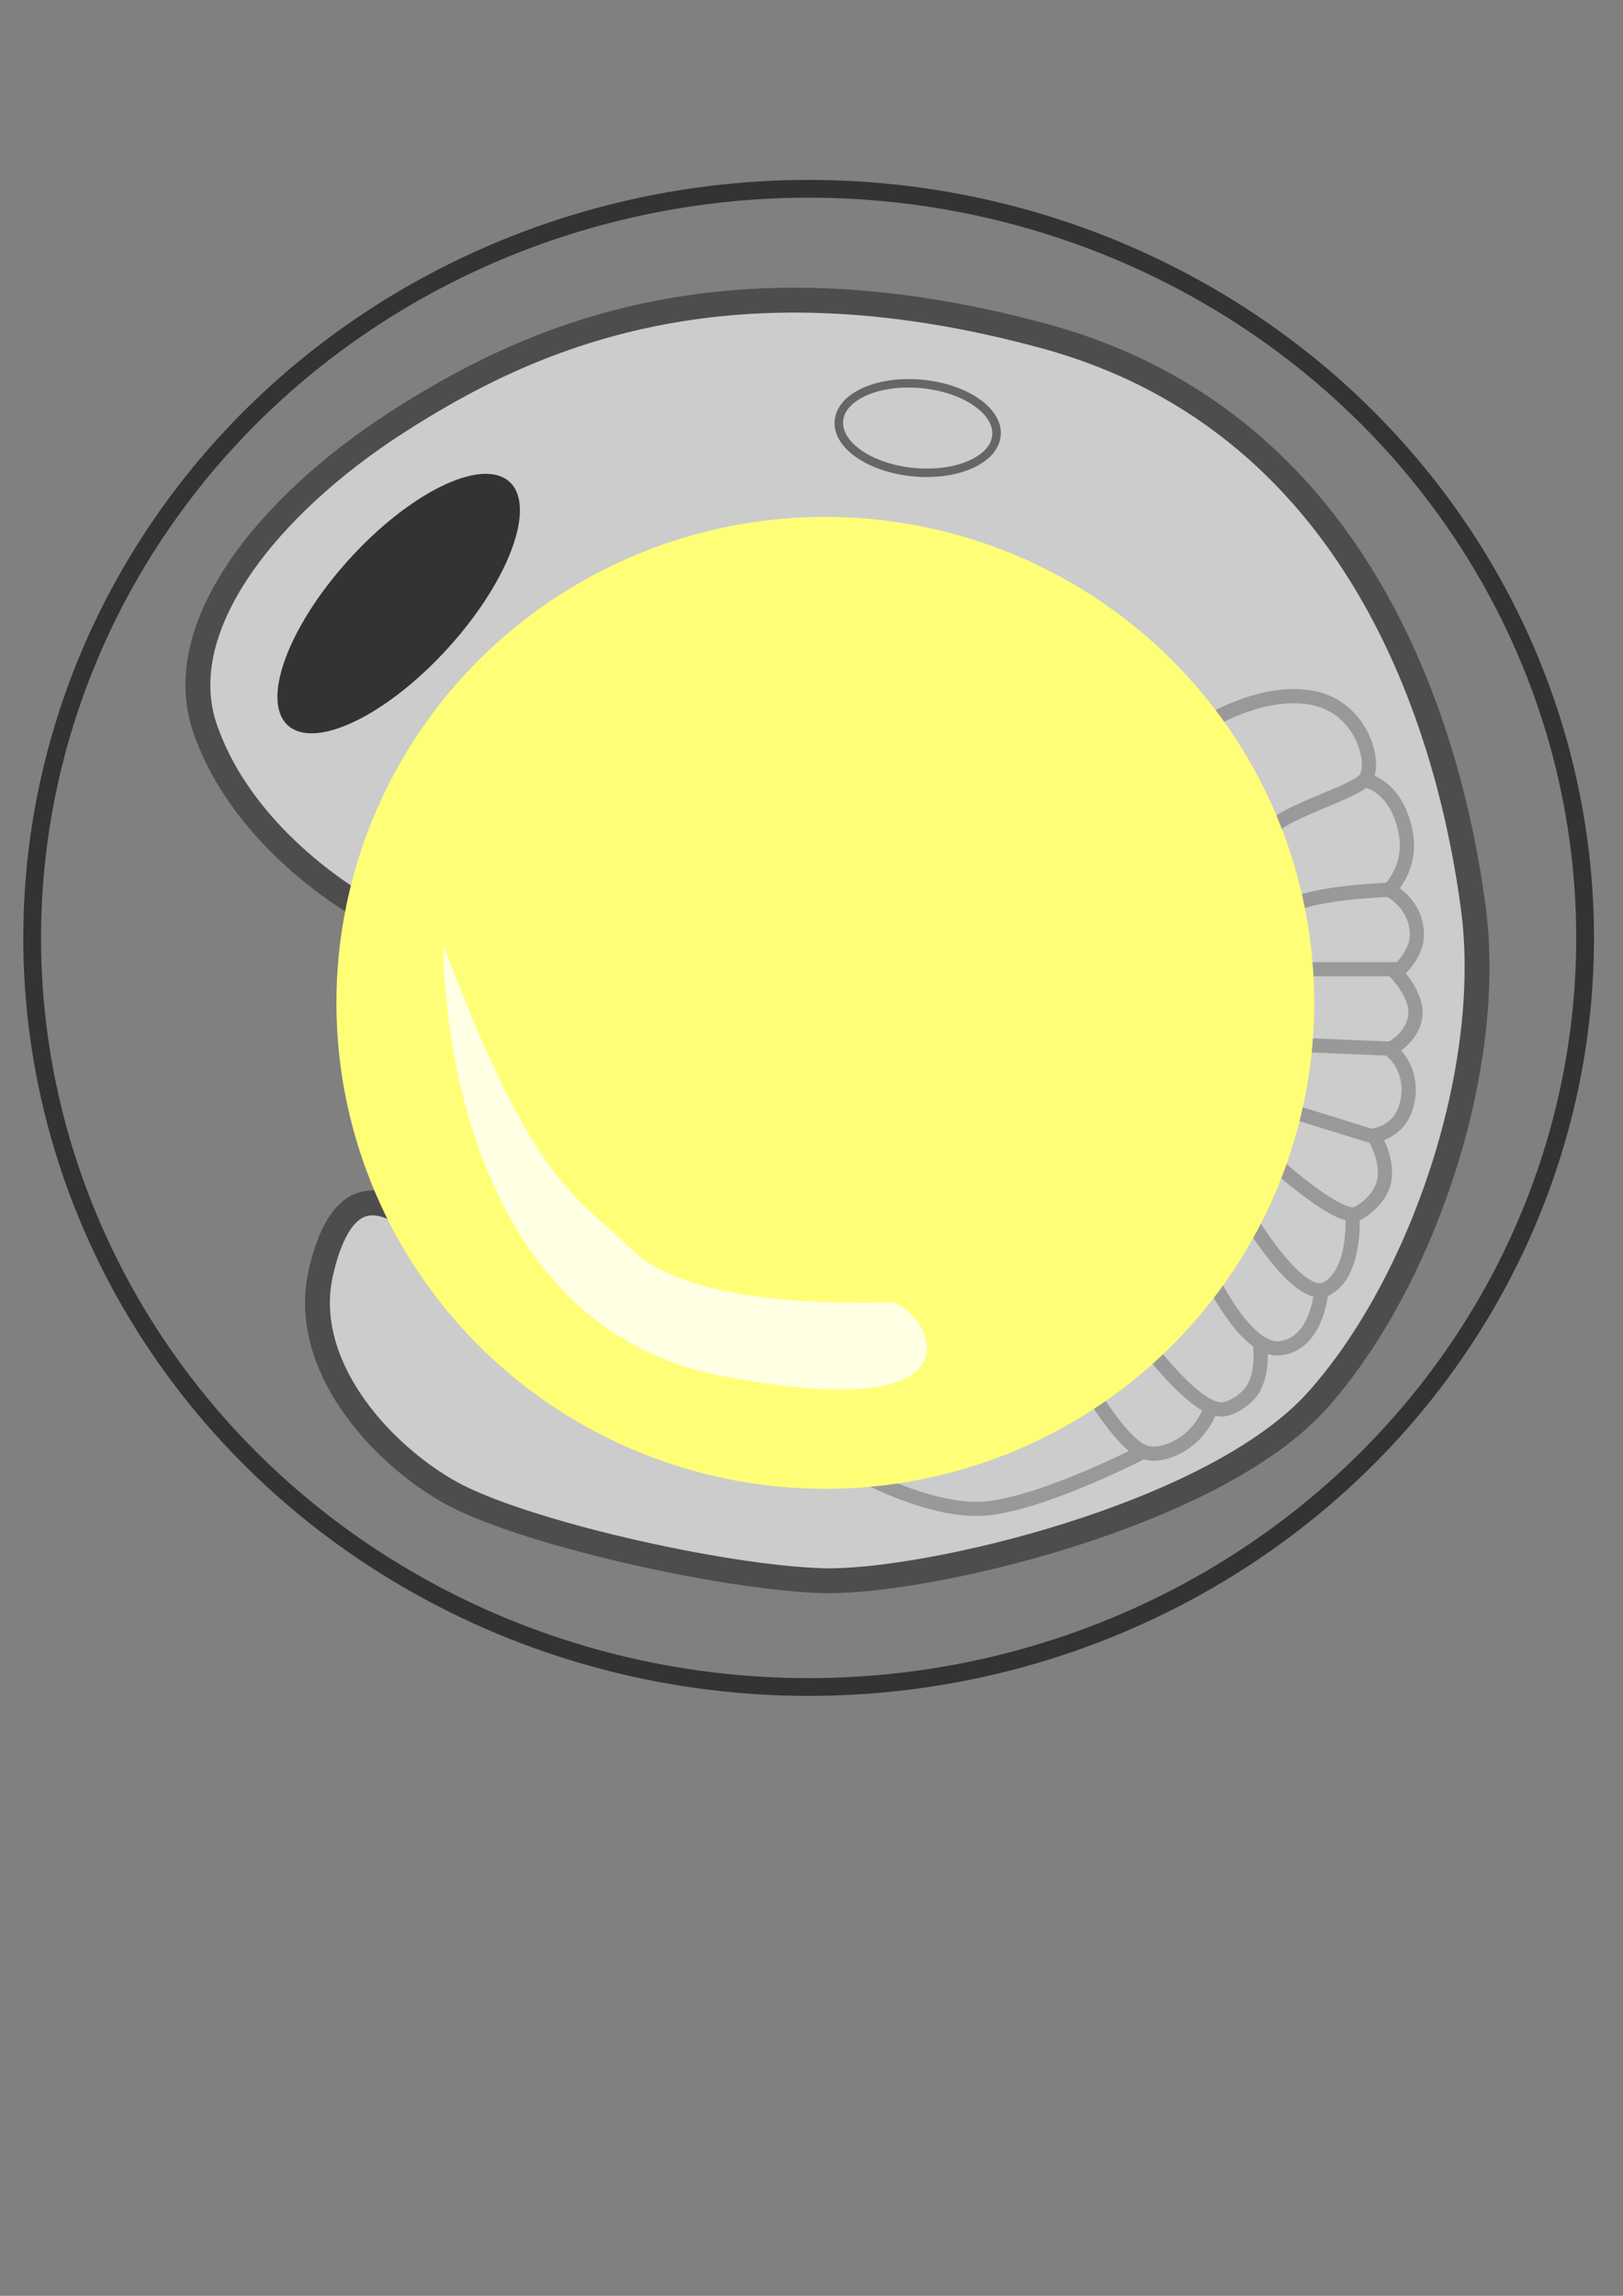 <?xml version="1.0" encoding="UTF-8" standalone="no"?>
<!-- Created with Inkscape (http://www.inkscape.org/) -->

<svg
   width="210mm"
   height="297mm"
   viewBox="0 0 210 297"
   version="1.1"
   id="svg364"
   inkscape:version="1.2.1 (9c6d41e410, 2022-07-14)"
   sodipodi:docname="Early somite stage zebrafish embryo.svg"
   xmlns:inkscape="http://www.inkscape.org/namespaces/inkscape"
   xmlns:sodipodi="http://sodipodi.sourceforge.net/DTD/sodipodi-0.dtd"
   xmlns="http://www.w3.org/2000/svg"
   xmlns:svg="http://www.w3.org/2000/svg">
  <rect x="0" y="0" width="210" height="297" fill="#808080" stroke="none"/>
  <sodipodi:namedview
     id="namedview366"
     pagecolor="#ffffff"
     bordercolor="#eeeeee"
     borderopacity="1"
     inkscape:showpageshadow="0"
     inkscape:pageopacity="0"
     inkscape:pagecheckerboard="0"
     inkscape:deskcolor="#505050"
     inkscape:document-units="mm"
     showgrid="false"
     inkscape:zoom="0.74457511"
     inkscape:cx="367.99511"
     inkscape:cy="479.46808"
     inkscape:window-width="1304"
     inkscape:window-height="745"
     inkscape:window-x="-8"
     inkscape:window-y="-8"
     inkscape:window-maximized="1"
     inkscape:current-layer="layer1" />
  <defs
     id="defs361" />
  <g
     inkscape:label="Layer 1"
     inkscape:groupmode="layer"
     id="layer1">
    <g
       id="g8029"
       transform="matrix(4.597,0,0,4.597,-325.668,-28.557)">
      <g
         id="g7902"
         transform="translate(-204.89,-28.714)">
        <path
           style="opacity:1;fill:#cccccc;fill-opacity:1;stroke:#4d4d4d;stroke-width:0.7;stroke-linecap:round;stroke-linejoin:round;stroke-miterlimit:20;stroke-dasharray:none;stroke-opacity:1"
           d="m 285.973,60.481 c 0,0 -3.372,-1.83 -4.474,-5.076 -0.971,-2.86 1.807,-6.28 5.42,-8.603 3.613,-2.323 9.119,-4.904 18.239,-2.409 9.119,2.495 11.442,11.528 12.045,16.088 0.602,4.56 -1.463,10.582 -4.388,13.851 -2.925,3.269 -11.098,5.162 -13.937,5.076 -2.839,-0.086 -8.517,-1.377 -10.496,-2.495 -1.979,-1.118 -4.216,-3.613 -3.613,-6.194 0.602,-2.581 1.807,-2.151 2.925,-1.204 1.118,0.946 -1.721,-9.033 -1.721,-9.033 z"
           id="path5827"
           sodipodi:nodetypes="csssssssssc" />
        <ellipse
           style="opacity:1;fill:#333333;fill-opacity:1;stroke:none;stroke-width:0.821;stroke-linecap:round;stroke-linejoin:round;stroke-miterlimit:20;stroke-dasharray:none;stroke-opacity:1"
           id="path5829"
           cx="145.437"
           cy="248.243"
           rx="4.631"
           ry="1.871"
           transform="matrix(0.669,-0.744,0.764,0.645,0,0)" />
        <ellipse
           style="opacity:1;fill:none;fill-opacity:1;stroke:#666666;stroke-width:0.239;stroke-linecap:round;stroke-linejoin:round;stroke-miterlimit:20;stroke-dasharray:none;stroke-opacity:1"
           id="path5831"
           cx="305.333"
           cy="12.917"
           rx="2.226"
           ry="1.248"
           transform="matrix(0.994,0.112,-0.15,0.989,0,0)" />
        <g
           id="g6728"
           style="stroke:#999999;stroke-opacity:1">
          <path
             style="opacity:1;fill:none;fill-opacity:1;stroke:#999999;stroke-width:0.4;stroke-linecap:round;stroke-linejoin:round;stroke-miterlimit:20;stroke-dasharray:none;stroke-opacity:1"
             d="m 309.417,55.448 c 0,0 1.592,-1.118 3.14,-0.903 1.549,0.215 1.936,1.936 1.592,2.323 -0.344,0.387 -2.452,0.946 -2.753,1.506 -0.301,0.559 -1.979,-2.925 -1.979,-2.925 z"
             id="path6624" />
          <path
             style="opacity:1;fill:none;fill-opacity:1;stroke:#999999;stroke-width:0.4;stroke-linecap:round;stroke-linejoin:round;stroke-miterlimit:20;stroke-dasharray:none;stroke-opacity:1"
             d="m 314.191,56.889 c 0,0 0.889,0.17 1.118,1.527 0.16,0.946 -0.473,1.549 -0.473,1.549 0,0 -2.495,0.086 -2.839,0.559"
             id="path6697"
             sodipodi:nodetypes="cscc" />
          <path
             style="opacity:1;fill:none;fill-opacity:1;stroke:#999999;stroke-width:0.4;stroke-linecap:round;stroke-linejoin:round;stroke-miterlimit:20;stroke-dasharray:none;stroke-opacity:1"
             d="m 314.867,59.99 c 0,0 0.787,0.394 0.744,1.308 -0.022,0.475 -0.473,0.903 -0.473,0.903 h -3.054"
             id="path6699"
             sodipodi:nodetypes="cscc" />
          <path
             style="opacity:1;fill:none;fill-opacity:1;stroke:#999999;stroke-width:0.4;stroke-linecap:round;stroke-linejoin:round;stroke-miterlimit:20;stroke-dasharray:none;stroke-opacity:1"
             d="m 315.009,62.288 c 0,0 0.645,0.645 0.559,1.247 -0.086,0.602 -0.688,0.903 -0.688,0.903 l -3.054,-0.129"
             id="path6701"
             sodipodi:nodetypes="cscc" />
          <path
             style="opacity:1;fill:none;fill-opacity:1;stroke:#999999;stroke-width:0.4;stroke-linecap:round;stroke-linejoin:round;stroke-miterlimit:20;stroke-dasharray:none;stroke-opacity:1"
             d="m 314.88,64.482 c 0,0 0.645,0.473 0.473,1.42 -0.172,0.946 -1.032,0.989 -1.032,0.989 l -3.054,-0.946"
             id="path6703"
             sodipodi:nodetypes="cscc" />
          <path
             style="opacity:1;fill:none;fill-opacity:1;stroke:#999999;stroke-width:0.4;stroke-linecap:round;stroke-linejoin:round;stroke-miterlimit:20;stroke-dasharray:none;stroke-opacity:1"
             d="m 314.406,66.901 c 0,0 0.383,0.598 0.296,1.21 -0.051,0.359 -0.341,0.736 -0.759,0.963 -0.493,0.268 -2.42,-1.495 -2.42,-1.495"
             id="path6705"
             sodipodi:nodetypes="cssc" />
          <path
             style="opacity:1;fill:none;fill-opacity:1;stroke:#999999;stroke-width:0.4;stroke-linecap:round;stroke-linejoin:round;stroke-miterlimit:20;stroke-dasharray:none;stroke-opacity:1"
             d="m 313.804,69.213 c 0,0 0.086,1.549 -0.731,1.979 -0.817,0.43 -2.366,-2.28 -2.366,-2.28"
             id="path6707" />
          <path
             style="opacity:1;fill:none;fill-opacity:1;stroke:#999999;stroke-width:0.4;stroke-linecap:round;stroke-linejoin:round;stroke-miterlimit:20;stroke-dasharray:none;stroke-opacity:1"
             d="m 312.91,71.357 c 0,0 -0.138,1.426 -1.17,1.512 -1.032,0.086 -2.108,-2.366 -2.108,-2.366"
             id="path6709"
             sodipodi:nodetypes="csc" />
          <path
             style="opacity:1;fill:none;fill-opacity:1;stroke:#999999;stroke-width:0.4;stroke-linecap:round;stroke-linejoin:round;stroke-miterlimit:20;stroke-dasharray:none;stroke-opacity:1"
             d="m 311.198,72.781 c 0,0 0.107,0.66 -0.168,1.187 -0.173,0.331 -0.643,0.623 -0.925,0.623 -0.731,0 -2.022,-1.721 -2.022,-1.721"
             id="path6711"
             sodipodi:nodetypes="cssc" />
          <path
             style="opacity:1;fill:none;fill-opacity:1;stroke:#999999;stroke-width:0.4;stroke-linecap:round;stroke-linejoin:round;stroke-miterlimit:20;stroke-dasharray:none;stroke-opacity:1"
             d="m 309.804,74.59 c 0,0 -0.163,0.435 -0.507,0.758 -0.372,0.348 -0.941,0.581 -1.342,0.447 -0.774,-0.258 -1.936,-2.452 -1.936,-2.452"
             id="path6713"
             sodipodi:nodetypes="cssc" />
          <path
             style="opacity:1;fill:none;fill-opacity:1;stroke:#999999;stroke-width:0.4;stroke-linecap:round;stroke-linejoin:round;stroke-miterlimit:20;stroke-dasharray:none;stroke-opacity:1"
             d="m 307.788,75.843 c 0,0 -2.931,1.501 -4.479,1.544 -1.549,0.043 -3.441,-1.032 -3.441,-1.032"
             id="path6715"
             sodipodi:nodetypes="csc" />
        </g>
        <ellipse
           style="opacity:1;fill:#ffff77;fill-opacity:1;stroke:none;stroke-width:0.708;stroke-linecap:round;stroke-linejoin:round;stroke-miterlimit:20;stroke-dasharray:none;stroke-opacity:1"
           id="path5771"
           cx="298.964"
           cy="63.148"
           rx="13.761"
           ry="13.675" />
        <path
           style="opacity:1;fill:#ffffe4;fill-opacity:1;stroke:none;stroke-width:0.7;stroke-linecap:round;stroke-linejoin:round;stroke-miterlimit:20;stroke-dasharray:none;stroke-opacity:1"
           d="m 288.21,61.513 c 0,0 -0.172,10.582 7.829,12.131 8.001,1.549 5.678,-2.065 4.732,-2.065 -0.946,0 -5.506,0.172 -7.227,-1.463 -1.721,-1.635 -2.839,-1.979 -5.334,-8.603 z"
           id="path6620" />
      </g>
      <ellipse
         style="opacity:1;fill:none;fill-opacity:1;stroke:#333333;stroke-width:0.5;stroke-linecap:round;stroke-linejoin:round;stroke-miterlimit:20;stroke-dasharray:none;stroke-opacity:1"
         id="path7956"
         cx="93.604"
         cy="32.606"
         rx="21.855"
         ry="21.081" />
    </g>
  </g>
</svg>
